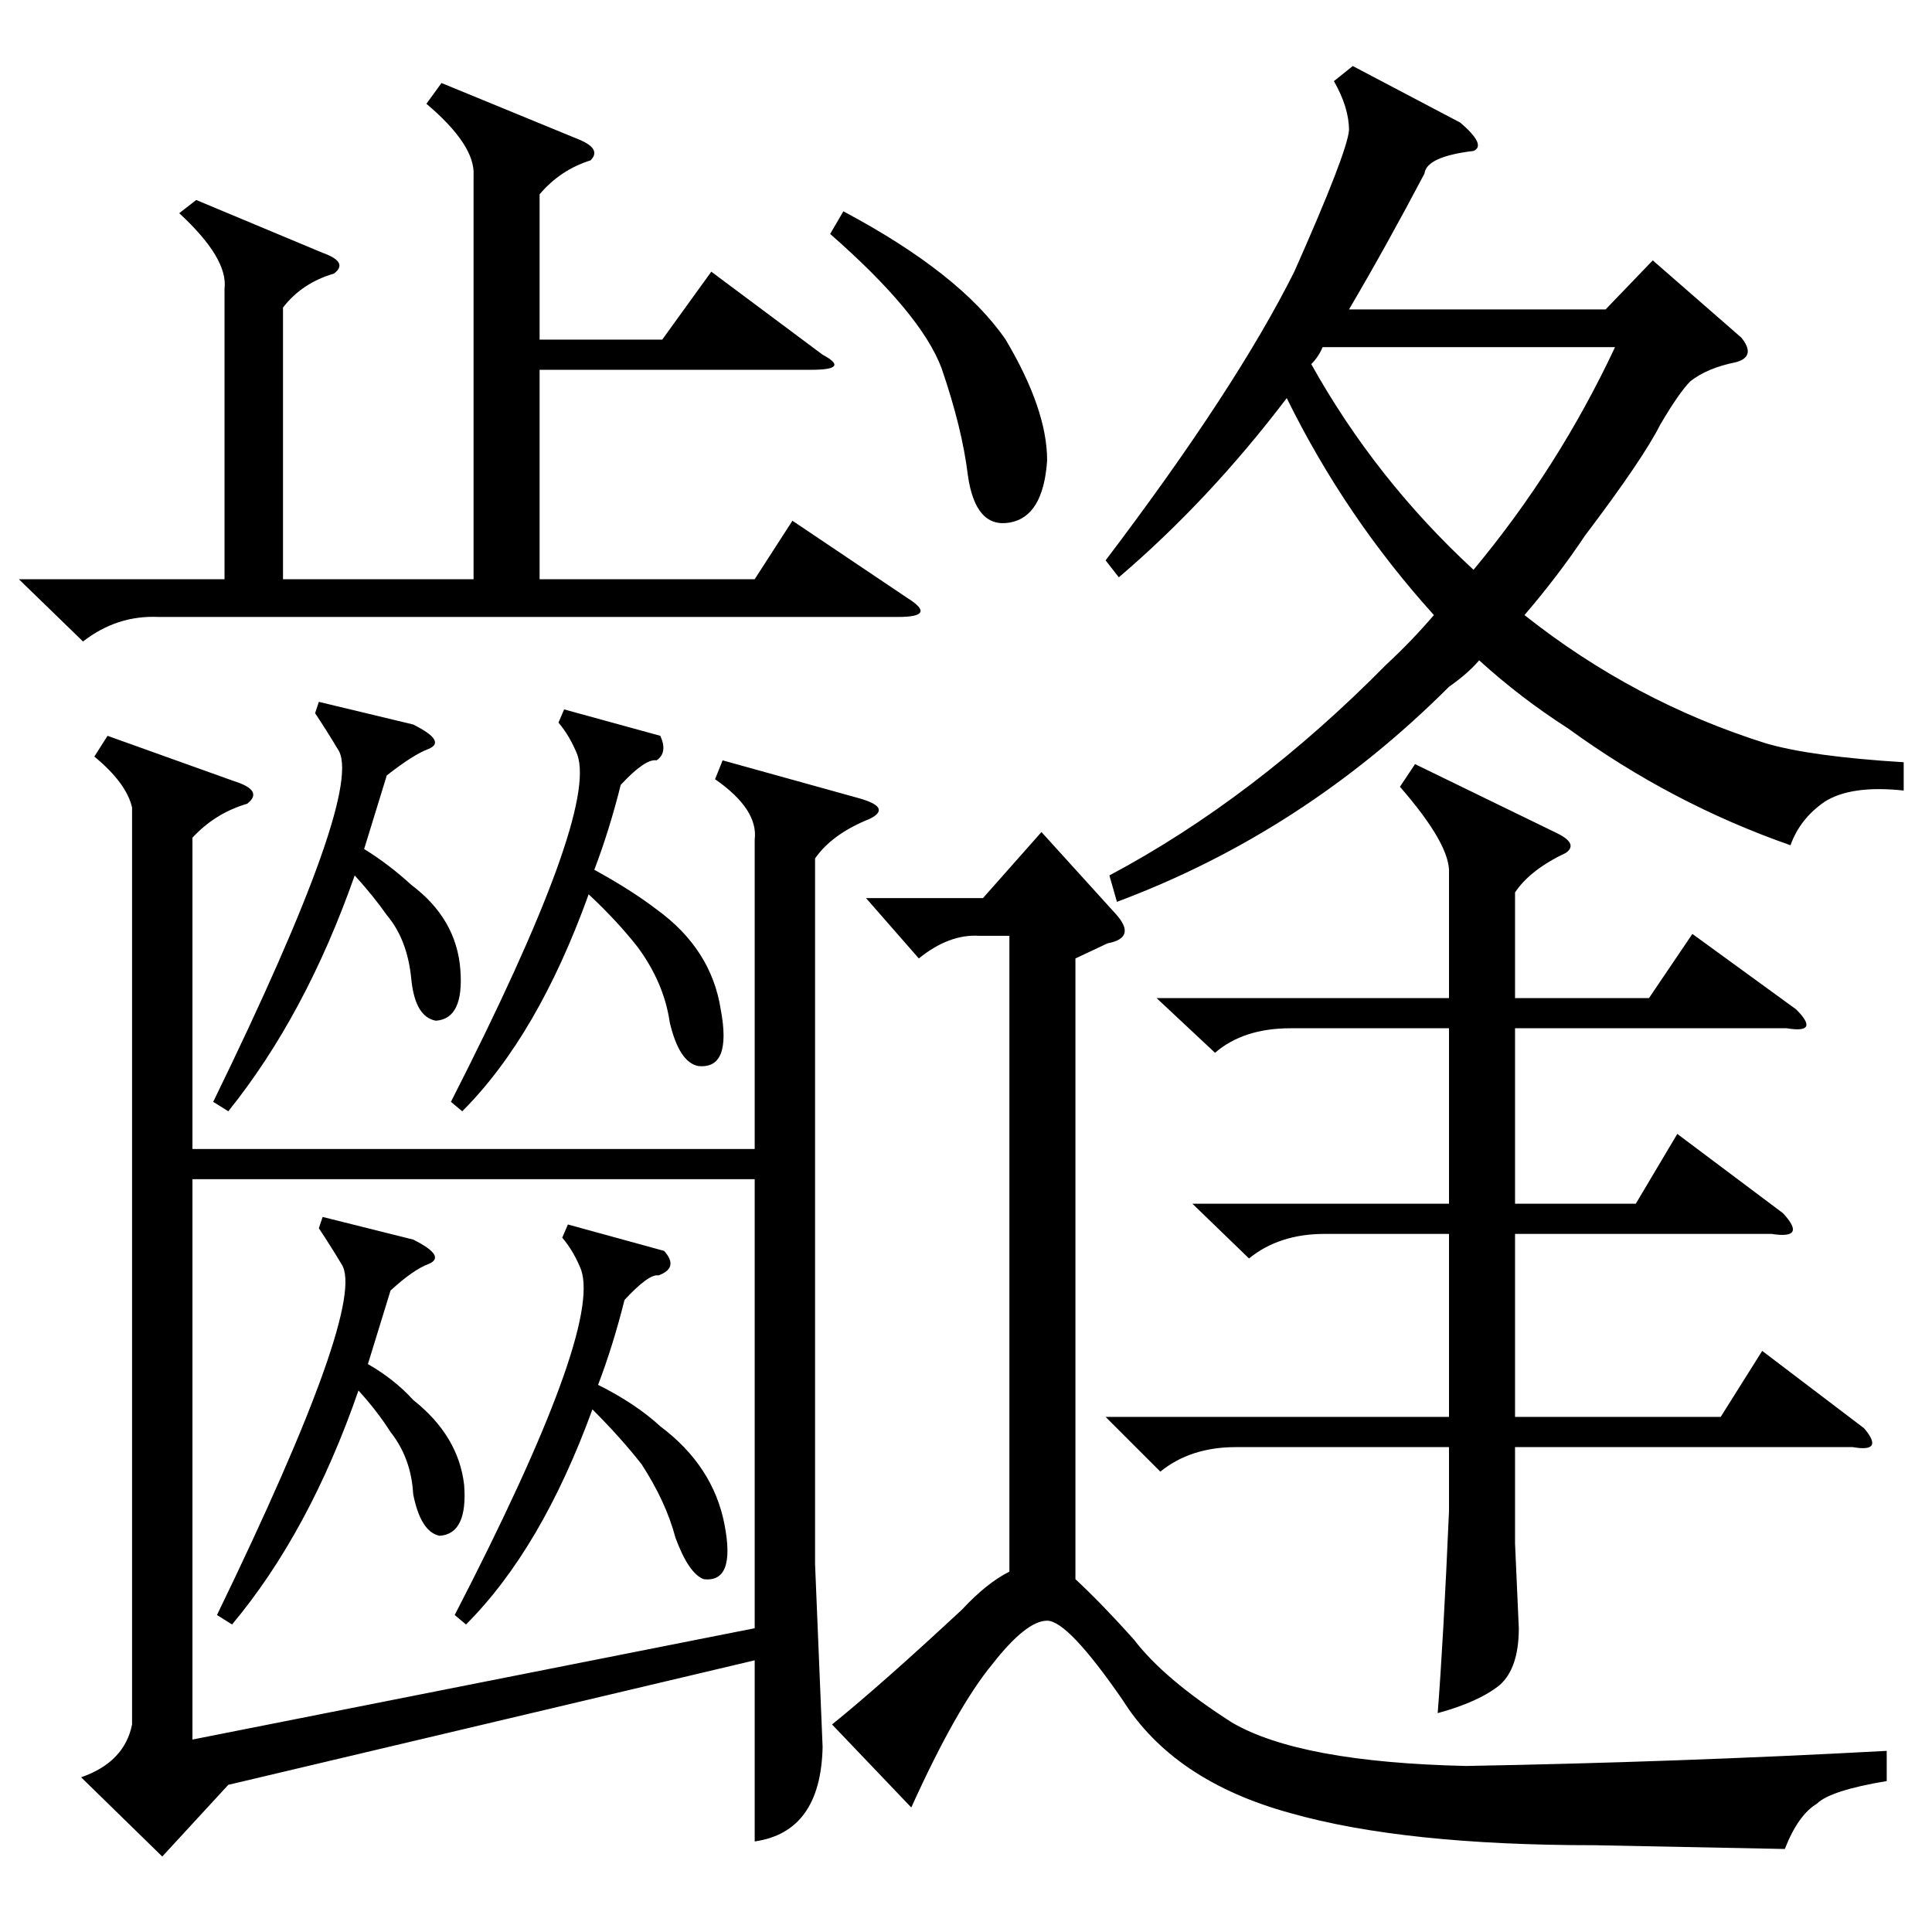 <?xml version="1.0" standalone="no"?>
<!DOCTYPE svg PUBLIC "-//W3C//DTD SVG 1.1//EN" "http://www.w3.org/Graphics/SVG/1.1/DTD/svg11.dtd" >
<svg xmlns="http://www.w3.org/2000/svg" xmlns:xlink="http://www.w3.org/1999/xlink" version="1.1" viewBox="0 -154 1024 1024">
  <g transform="matrix(1 0 0 -1 0 870)">
   <path fill="currentColor"
d="M717 989l57 -30q14 -12 7 -15q-25 -3 -26 -12q-20 -38 -40 -72h136l25 26l47 -41q8 -10 -3 -13q-15 -3 -24 -10q-6 -6 -16 -23q-9 -18 -40 -59q-14 -21 -32 -42q58 -46 128 -68q24 -7 73 -10v-15q-28 3 -42 -6q-13 -9 -18 -23q-63 22 -118 62q-25 16 -47 36
q-6 -7 -16 -14q-77 -77 -176 -114l-4 14q77 41 147 112q13 12 25 26q-47 52 -78 115q-41 -54 -89 -95l-7 9q69 91 100 153q28 63 29 75q0 12 -8 26zM483 66l-42 44q26 21 69 61q13 14 25 20v337h-16q-16 1 -32 -12l-28 32h62l31 35l39 -43q12 -13 -4 -16l-17 -8v-329
q14 -13 31 -32q16 -21 52 -44q36 -21 124 -23q112 2 223 8v-16q-30 -5 -37 -12q-10 -6 -17 -24l-101 2q-101 0 -161 17q-62 17 -89 60q-29 42 -40 42t-29 -23q-19 -23 -43 -76zM613 495h155v66q1 15 -26 46l8 12l74 -36q13 -6 6 -11q-19 -9 -27 -21v-56h71l23 34l55 -40
q13 -13 -5 -10h-144v-93h64l22 37l56 -42q13 -14 -6 -11h-136v-97h109l22 35l54 -41q11 -13 -6 -10h-179v-51l2 -45q0 -21 -10 -30q-11 -9 -33 -15q3 38 6 107v34h-113q-24 0 -40 -13l-29 29h182v97h-66q-24 0 -40 -13l-30 29h136v93h-84q-25 0 -40 -13zM701 840
q-2 -5 -6 -9q34 -61 86 -109q45 54 75 118h-155zM440 900l7 12q62 -33 86 -68q22 -37 22 -64q-2 -30 -20 -33t-22 25q-3 25 -14 57q-11 29 -59 71zM70 596q-3 13 -20 27l7 11l67 -24q16 -5 7 -12q-17 -5 -29 -18v-165h298v164q2 16 -21 32l4 10l72 -20q18 -5 6 -11
q-20 -8 -29 -21v-374l4 -97q-1 -45 -36 -50v96l-279 -66l-35 -38l-43 42q23 8 27 28v486zM400 399h-298v-297l298 59v238zM234 980l73 -30q12 -5 6 -11q-16 -5 -27 -18v-77h65l26 36l59 -44q15 -8 -6 -8h-144v-111h114l20 31l61 -41q16 -10 -5 -10h-392q-22 1 -40 -13
l-34 33h109v154q2 16 -24 40l9 7l67 -28q14 -5 6 -11q-17 -5 -27 -18v-144h101v214q1 16 -25 38zM299 648l51 -14q4 -9 -2 -13q-6 1 -19 -13q-6 -24 -14 -45q20 -11 33 -21q29 -21 34 -53q6 -32 -12 -30q-10 2 -15 23q-3 21 -17 40q-11 14 -26 28q-27 -75 -67 -115l-6 5
q78 153 67 184q-4 10 -10 17zM301 375l51 -14q8 -9 -3 -13q-5 1 -18 -13q-6 -24 -14 -45q20 -10 33 -22q28 -21 34 -52t-11 -29q-8 3 -15 22q-5 19 -18 39q-11 14 -26 29q-27 -74 -67 -114l-6 5q78 151 67 183q-4 10 -10 17zM169 652l50 -12q18 -9 8 -13q-8 -3 -22 -14
l-12 -39q13 -8 25 -19q24 -18 26 -45q2 -26 -13 -27q-11 2 -13 22q-2 21 -13 34q-7 10 -17 21q-26 -74 -67 -125l-8 5q81 166 66 187q-6 10 -12 19zM171 379l48 -12q18 -9 8 -13q-8 -3 -20 -14l-12 -39q14 -8 24 -19q24 -19 27 -45q2 -26 -13 -27q-10 2 -14 22q-1 19 -12 33
q-7 11 -17 22q-26 -75 -67 -124l-8 5q80 165 66 186q-6 10 -12 19z" />
  </g>

</svg>
